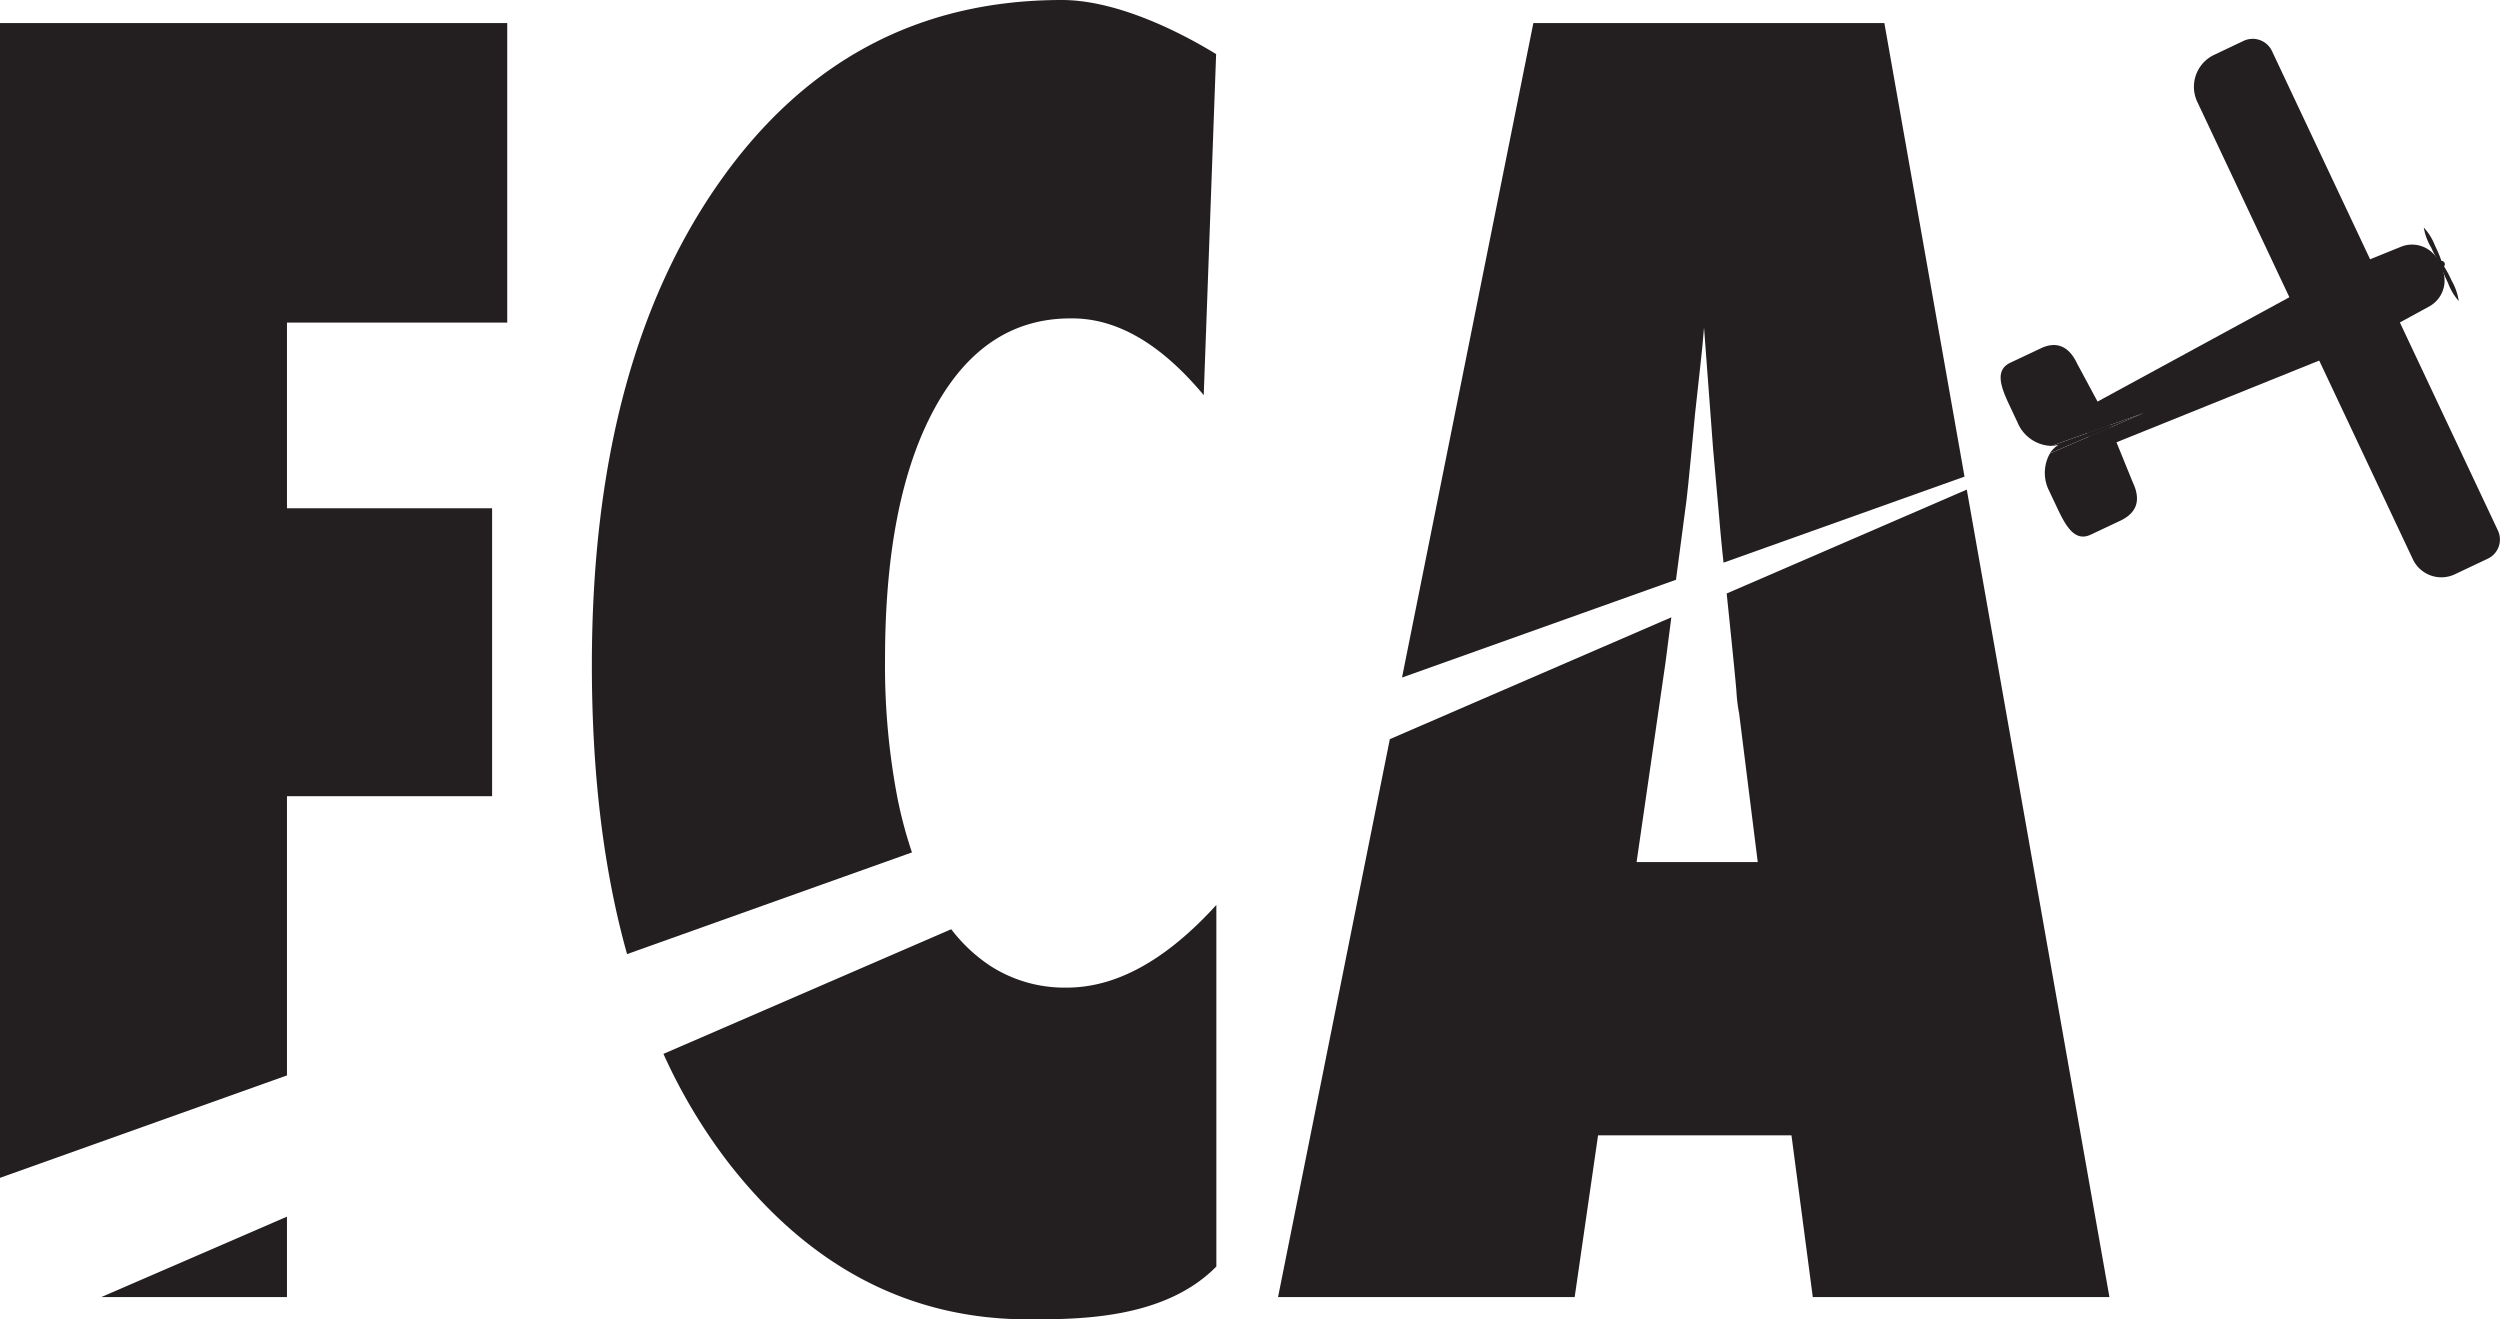 <svg xmlns="http://www.w3.org/2000/svg" viewBox="0 0 338.8 178.79"><defs><style>.cls-1{fill:#231f20;}</style></defs><g id="Layer_2" data-name="Layer 2"><g id="Layer_1-2" data-name="Layer 1"><polygon class="cls-1" points="38.89 164.88 13.72 175.78 38.89 175.78 38.89 164.88"/><polygon class="cls-1" points="38.89 107.9 66.69 107.9 66.69 68.88 38.89 68.88 38.89 43.72 68.74 43.72 68.74 3.13 0 3.13 0 159.62 38.89 145.74 38.89 107.9"/><path class="cls-1" d="M121.62,108.13a95,95,0,0,1-1.68-18.79q0-21.69,6.72-34t18.65-12.19q9.15,0,17.82,10.4l1.68-46.22C157.92,3.13,150.19,0,143.91,0q-29,0-46.35,24.6T80.21,90.12q0,22.16,4.77,39.18l38.61-13.78A59.47,59.47,0,0,1,121.62,108.13Z"/><path class="cls-1" d="M144.57,133.84a18.55,18.55,0,0,1-10.45-3,21.92,21.92,0,0,1-5.21-4.91l-39,16.89a74.38,74.38,0,0,0,8.8,14.74q16.5,21.24,40.66,21.24c6.84,0,18.42,0,25.47-7.16v-49Q154.64,133.85,144.57,133.84Z"/><path class="cls-1" d="M234,80.43q1.17,11.29,1.32,13.27a22.47,22.47,0,0,0,.37,3l2.52,20.13H221.79l3.92-27.06.79-6.11-38.15,16.51L173.2,175.78h40.2l3.17-21.92h26.21l2.89,21.92h40.2L266.54,66.35Z"/><path class="cls-1" d="M228.41,68.88c.07-.37.19-1.45.38-3.24s.49-5,.93-9.62q.38-3.47.7-6.37c.22-1.94.39-3.69.51-5.26l1.22,16.33c.31,3.35.55,6.13.74,8.33s.34,3.93.47,5.2c.07.7.14,1.37.21,2l32.66-11.66L255.37,3.13H207.8L190,91.82l37.13-13.25Z"/></g><g id="Layer_3" data-name="Layer 3"><path class="cls-1" d="M327,75.81l-29.22-62a4.79,4.79,0,0,1,2.29-6.38l4-1.9a2.89,2.89,0,0,1,3.82,1.37l30.63,65a2.87,2.87,0,0,1-1.37,3.81l-4.52,2.14A4.27,4.27,0,0,1,327,75.81Z"/><path class="cls-1" d="M285.89,57.55l-.41-.86-4-7.44c-1.2-2.54-3-3-5-2l-4.05,1.91c-2.08,1-1.33,3.17-.13,5.72l1.13,2.4A5.13,5.13,0,0,0,278,60.43l7.9-2.82Z"/><path class="cls-1" d="M286,57.91l-8.2,3.55a5.36,5.36,0,0,0-.1,5.06l1.14,2.41c1.19,2.54,2.41,4.51,4.49,3.53l4.05-1.91c2.07-1,2.86-2.63,1.66-5.17Z"/><path class="cls-1" d="M285.91,57.61,278,60.43a3.17,3.17,0,0,0,.87-.14,0,0,0,0,1,0,.06,3.47,3.47,0,0,0-1.08,1.11l8.2-3.55Z"/><circle class="cls-1" cx="330.86" cy="35.81" r="0.46"/><path class="cls-1" d="M333.21,40.8a7.9,7.9,0,0,1-1.47-2.49,16.89,16.89,0,0,1-1-2.45,15.64,15.64,0,0,1-1.27-2.32,7.64,7.64,0,0,1-1-2.71A7.84,7.84,0,0,1,330,33.31a17.36,17.36,0,0,1,1,2.45,16.2,16.2,0,0,1,1.27,2.32A7.65,7.65,0,0,1,333.21,40.8Z"/><polygon class="cls-1" points="319.49 46.77 315.17 37.61 281.52 55.91 282.84 58.71 290.52 55.97 283.07 59.19 283.97 61.09 319.49 46.77"/><polygon class="cls-1" points="282.84 58.71 283.07 59.19 290.52 55.97 282.84 58.71"/><path class="cls-1" d="M324.86,43.9l-4.06-8.6,4.56-1.85a4,4,0,0,1,4.18.71,5.5,5.5,0,0,1,1.72,3.39,4,4,0,0,1-2.09,4Z"/></g></g></svg>
